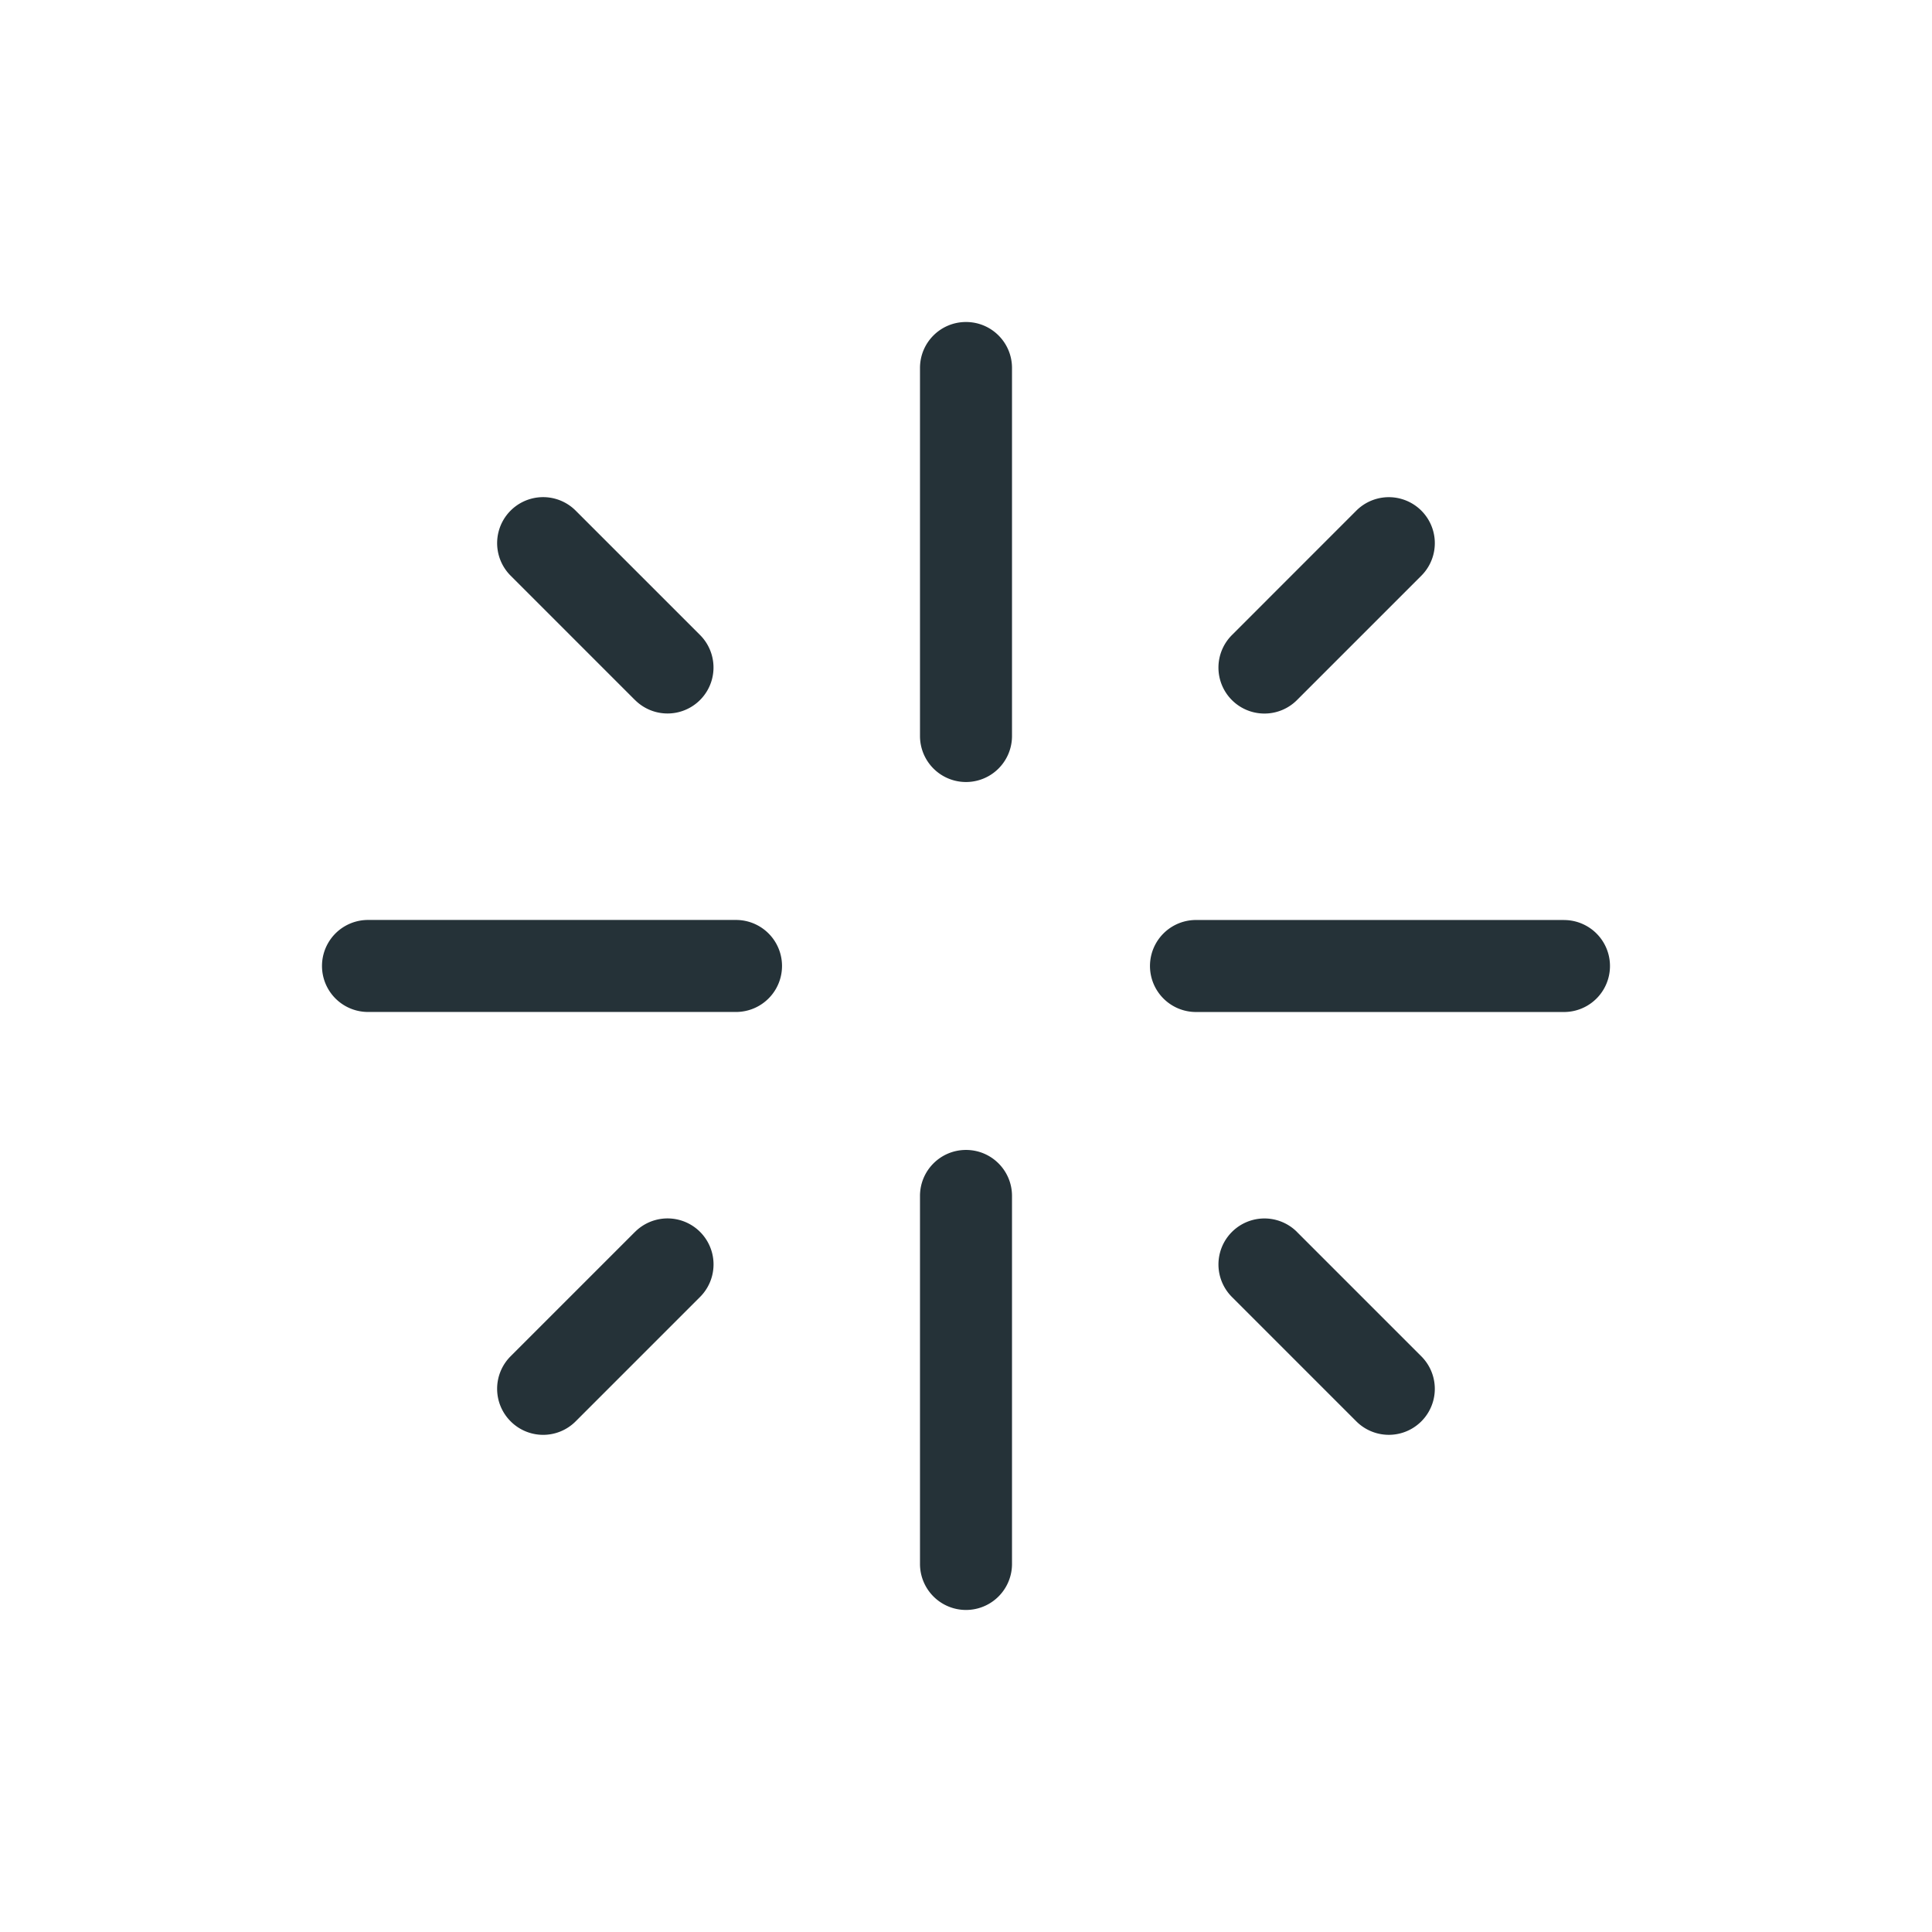 <svg width="48" height="48" viewBox="0 0 48 48" fill="none" xmlns="http://www.w3.org/2000/svg"><path fill-rule="evenodd" clip-rule="evenodd" d="M24 8c.632 0 1.143.51 1.143 1.143v9.143a1.142 1.142 0 11-2.286 0V9.143C22.857 8.51 23.368 8 24 8zm7.415 9.728a1.142 1.142 0 01-.808-1.95l3.09-3.091a1.142 1.142 0 111.616 1.616l-3.09 3.09a1.14 1.14 0 01-.808.335zm7.442 5.13a1.142 1.142 0 110 2.285h-9.143a1.142 1.142 0 110-2.286h9.143zm-6.634 7.75l3.09 3.09a1.142 1.142 0 11-1.616 1.615l-3.09-3.09a1.142 1.142 0 111.616-1.616zM24 28.57c.632 0 1.143.511 1.143 1.143v9.143a1.142 1.142 0 11-2.286 0v-9.143c0-.632.511-1.143 1.143-1.143zm-8.223 2.036a1.142 1.142 0 111.616 1.616l-3.09 3.09a1.14 1.14 0 01-1.617 0 1.142 1.142 0 010-1.616l3.09-3.09zm2.509-7.75a1.142 1.142 0 110 2.286H9.143a1.142 1.142 0 110-2.286h9.143zm-2.51-5.464l-3.09-3.09a1.142 1.142 0 111.616-1.616l3.09 3.09a1.142 1.142 0 11-1.615 1.616z" fill="#253238"/></svg>